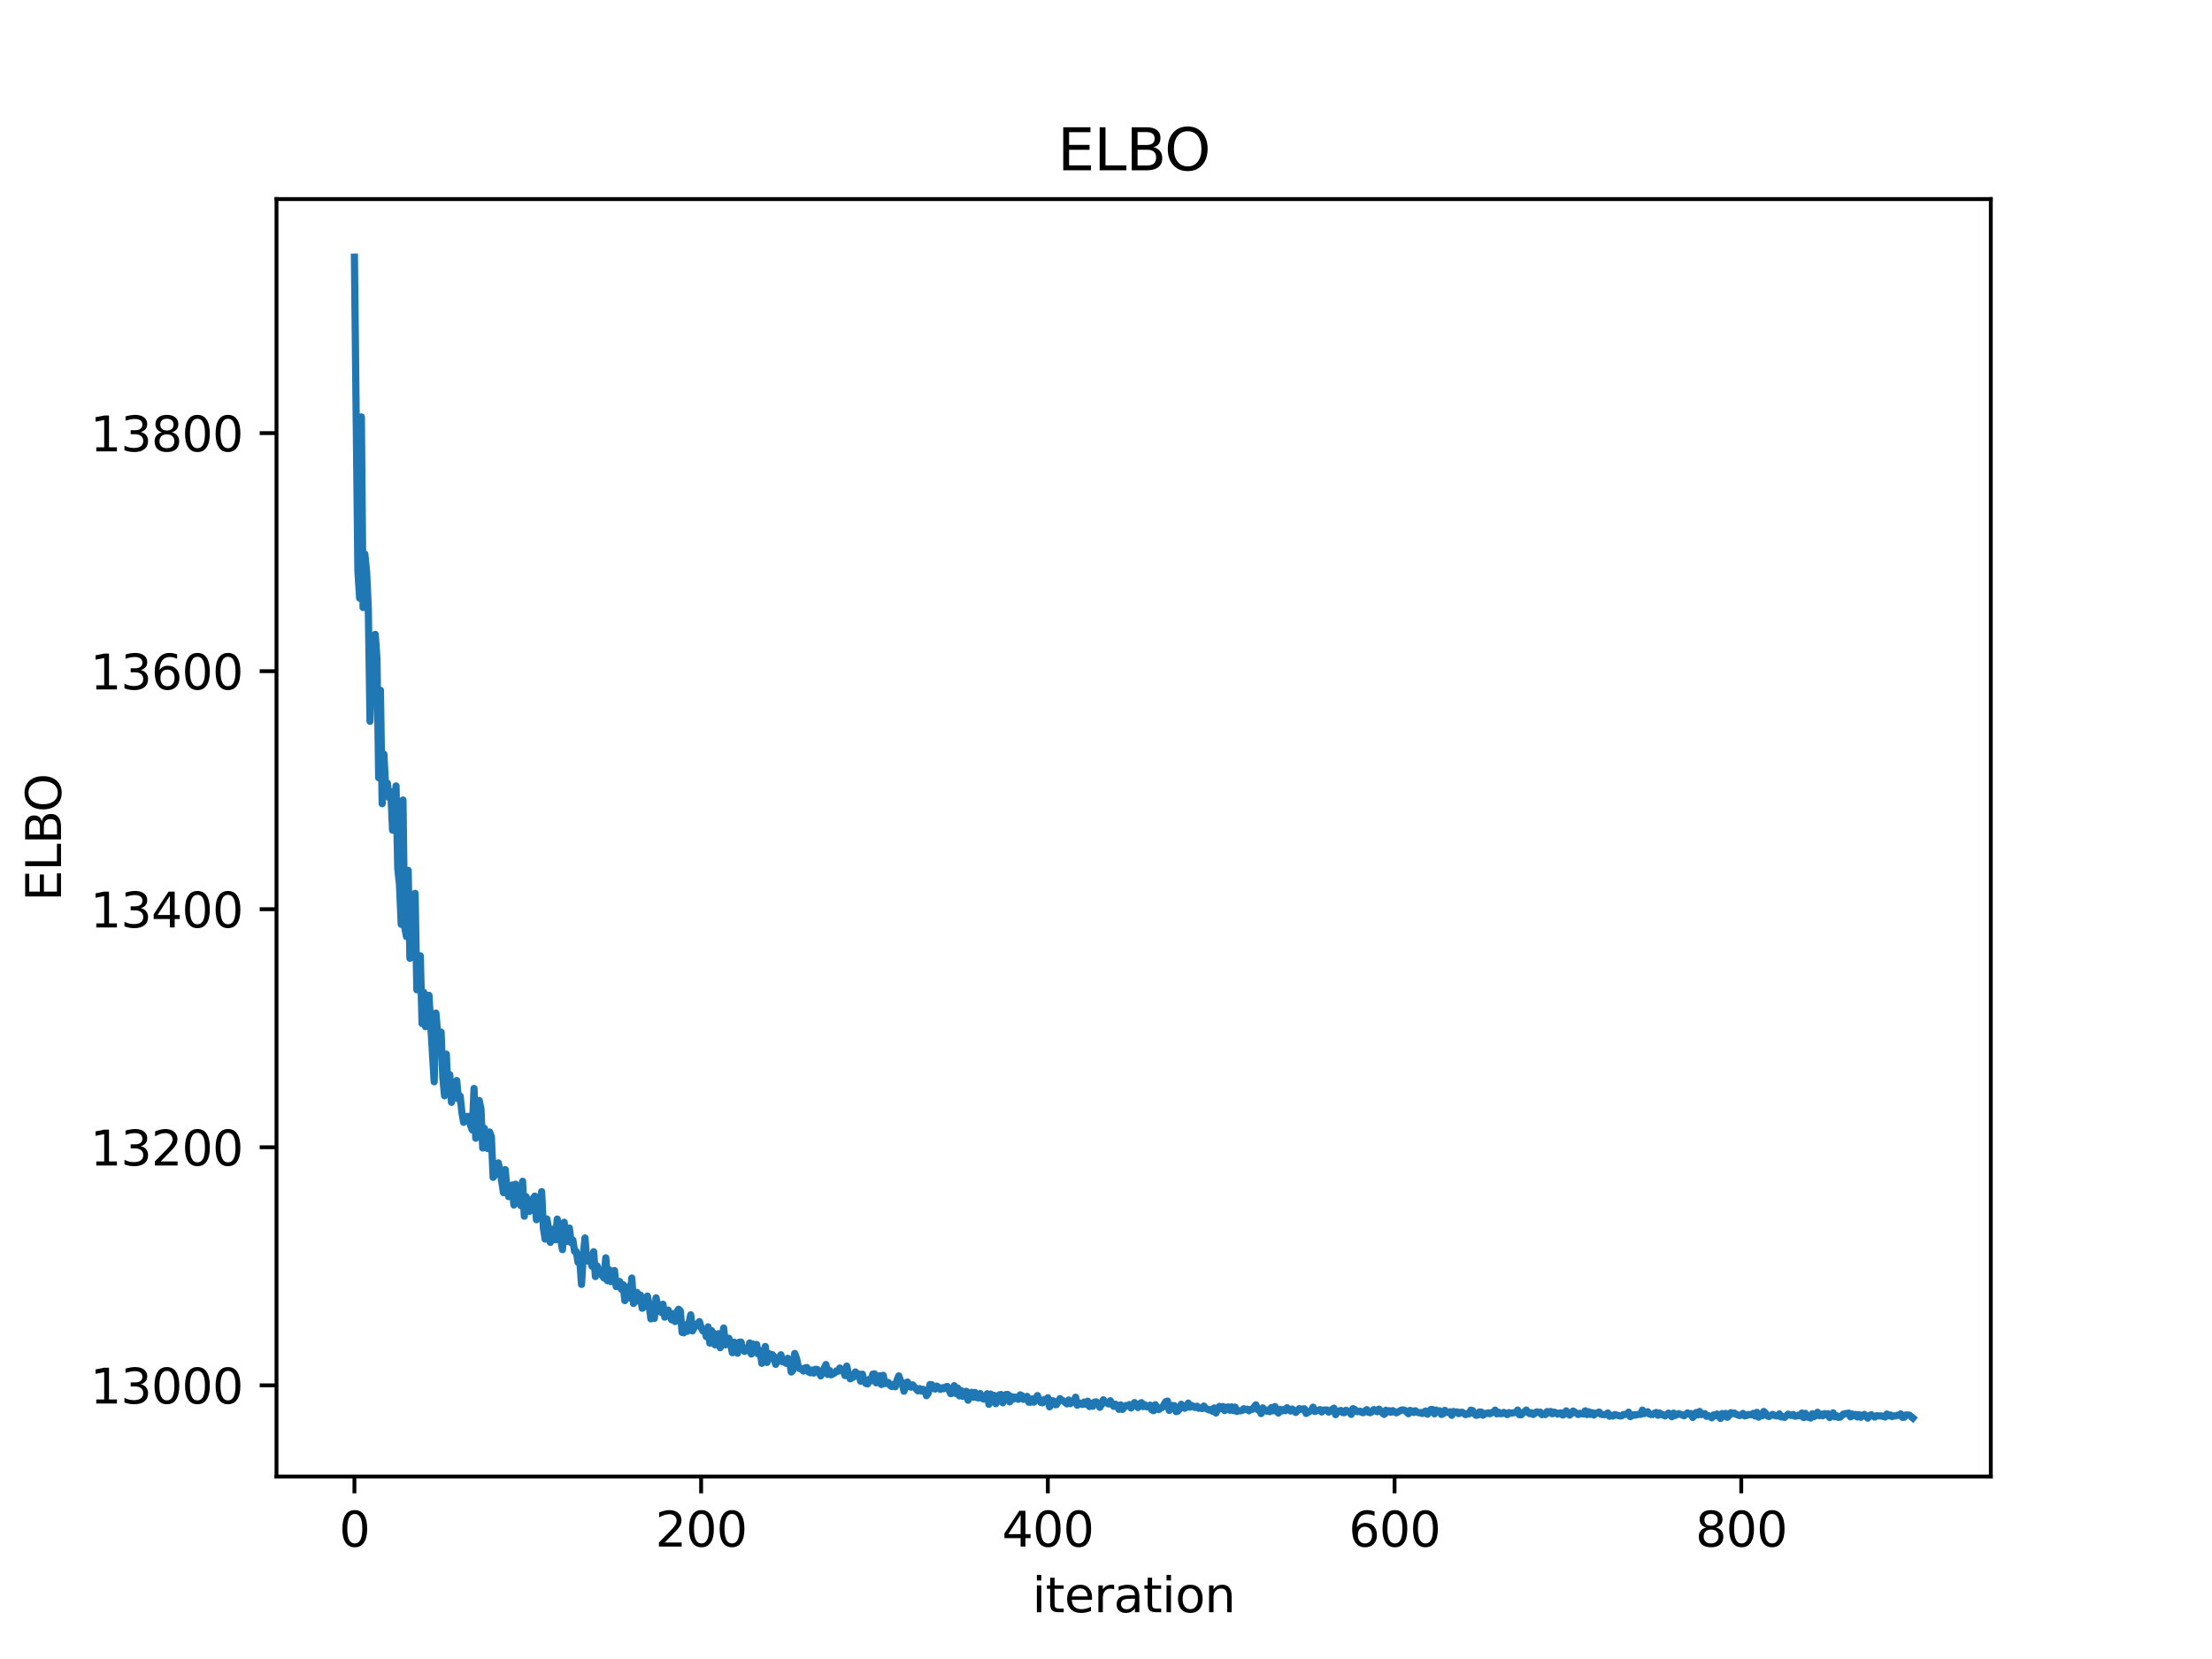 <?xml version="1.0" encoding="utf-8" standalone="no"?>
<!DOCTYPE svg PUBLIC "-//W3C//DTD SVG 1.1//EN"
  "http://www.w3.org/Graphics/SVG/1.1/DTD/svg11.dtd">
<svg xmlns:xlink="http://www.w3.org/1999/xlink" width="460.8pt" height="345.6pt" viewBox="0 0 460.8 345.6" xmlns="http://www.w3.org/2000/svg" version="1.1">
 <defs>
  <style type="text/css">*{stroke-linejoin: round; stroke-linecap: butt}</style>
 </defs>
 <g id="figure_1">
  <g id="patch_1">
   <path d="M 0 345.6 
L 460.8 345.6 
L 460.8 0 
L 0 0 
z
" style="fill: #ffffff"/>
  </g>
  <g id="axes_1">
   <g id="patch_2">
    <path d="M 57.6 307.584 
L 414.72 307.584 
L 414.72 41.472 
L 57.6 41.472 
z
" style="fill: #ffffff"/>
   </g>
   <g id="matplotlib.axis_1">
    <g id="xtick_1">
     <g id="line2d_1">
      <defs>
       <path id="mbb09bb83d2" d="M 0 0 
L 0 3.5 
" style="stroke: #000000; stroke-width: 0.8"/>
      </defs>
      <g>
       <use xlink:href="#mbb09bb83d2" x="73.833" y="307.584" style="stroke: #000000; stroke-width: 0.8"/>
      </g>
     </g>
     <g id="text_1">
      <!-- 0 -->
      <g transform="translate(70.651 322.182) scale(0.1 -0.1)">
       <defs>
        <path id="DejaVuSans-30" d="M 2034 4250 
Q 1547 4250 1301 3770 
Q 1056 3291 1056 2328 
Q 1056 1369 1301 889 
Q 1547 409 2034 409 
Q 2525 409 2770 889 
Q 3016 1369 3016 2328 
Q 3016 3291 2770 3770 
Q 2525 4250 2034 4250 
z
M 2034 4750 
Q 2819 4750 3233 4129 
Q 3647 3509 3647 2328 
Q 3647 1150 3233 529 
Q 2819 -91 2034 -91 
Q 1250 -91 836 529 
Q 422 1150 422 2328 
Q 422 3509 836 4129 
Q 1250 4750 2034 4750 
z
" transform="scale(0.016)"/>
       </defs>
       <use xlink:href="#DejaVuSans-30"/>
      </g>
     </g>
    </g>
    <g id="xtick_2">
     <g id="line2d_2">
      <g>
       <use xlink:href="#mbb09bb83d2" x="146.058" y="307.584" style="stroke: #000000; stroke-width: 0.8"/>
      </g>
     </g>
     <g id="text_2">
      <!-- 200 -->
      <g transform="translate(136.515 322.182) scale(0.1 -0.1)">
       <defs>
        <path id="DejaVuSans-32" d="M 1228 531 
L 3431 531 
L 3431 0 
L 469 0 
L 469 531 
Q 828 903 1448 1529 
Q 2069 2156 2228 2338 
Q 2531 2678 2651 2914 
Q 2772 3150 2772 3378 
Q 2772 3750 2511 3984 
Q 2250 4219 1831 4219 
Q 1534 4219 1204 4116 
Q 875 4013 500 3803 
L 500 4441 
Q 881 4594 1212 4672 
Q 1544 4750 1819 4750 
Q 2544 4750 2975 4387 
Q 3406 4025 3406 3419 
Q 3406 3131 3298 2873 
Q 3191 2616 2906 2266 
Q 2828 2175 2409 1742 
Q 1991 1309 1228 531 
z
" transform="scale(0.016)"/>
       </defs>
       <use xlink:href="#DejaVuSans-32"/>
       <use xlink:href="#DejaVuSans-30" x="63.623"/>
       <use xlink:href="#DejaVuSans-30" x="127.246"/>
      </g>
     </g>
    </g>
    <g id="xtick_3">
     <g id="line2d_3">
      <g>
       <use xlink:href="#mbb09bb83d2" x="218.284" y="307.584" style="stroke: #000000; stroke-width: 0.8"/>
      </g>
     </g>
     <g id="text_3">
      <!-- 400 -->
      <g transform="translate(208.74 322.182) scale(0.1 -0.1)">
       <defs>
        <path id="DejaVuSans-34" d="M 2419 4116 
L 825 1625 
L 2419 1625 
L 2419 4116 
z
M 2253 4666 
L 3047 4666 
L 3047 1625 
L 3713 1625 
L 3713 1100 
L 3047 1100 
L 3047 0 
L 2419 0 
L 2419 1100 
L 313 1100 
L 313 1709 
L 2253 4666 
z
" transform="scale(0.016)"/>
       </defs>
       <use xlink:href="#DejaVuSans-34"/>
       <use xlink:href="#DejaVuSans-30" x="63.623"/>
       <use xlink:href="#DejaVuSans-30" x="127.246"/>
      </g>
     </g>
    </g>
    <g id="xtick_4">
     <g id="line2d_4">
      <g>
       <use xlink:href="#mbb09bb83d2" x="290.51" y="307.584" style="stroke: #000000; stroke-width: 0.8"/>
      </g>
     </g>
     <g id="text_4">
      <!-- 600 -->
      <g transform="translate(280.966 322.182) scale(0.1 -0.1)">
       <defs>
        <path id="DejaVuSans-36" d="M 2113 2584 
Q 1688 2584 1439 2293 
Q 1191 2003 1191 1497 
Q 1191 994 1439 701 
Q 1688 409 2113 409 
Q 2538 409 2786 701 
Q 3034 994 3034 1497 
Q 3034 2003 2786 2293 
Q 2538 2584 2113 2584 
z
M 3366 4563 
L 3366 3988 
Q 3128 4100 2886 4159 
Q 2644 4219 2406 4219 
Q 1781 4219 1451 3797 
Q 1122 3375 1075 2522 
Q 1259 2794 1537 2939 
Q 1816 3084 2150 3084 
Q 2853 3084 3261 2657 
Q 3669 2231 3669 1497 
Q 3669 778 3244 343 
Q 2819 -91 2113 -91 
Q 1303 -91 875 529 
Q 447 1150 447 2328 
Q 447 3434 972 4092 
Q 1497 4750 2381 4750 
Q 2619 4750 2861 4703 
Q 3103 4656 3366 4563 
z
" transform="scale(0.016)"/>
       </defs>
       <use xlink:href="#DejaVuSans-36"/>
       <use xlink:href="#DejaVuSans-30" x="63.623"/>
       <use xlink:href="#DejaVuSans-30" x="127.246"/>
      </g>
     </g>
    </g>
    <g id="xtick_5">
     <g id="line2d_5">
      <g>
       <use xlink:href="#mbb09bb83d2" x="362.736" y="307.584" style="stroke: #000000; stroke-width: 0.8"/>
      </g>
     </g>
     <g id="text_5">
      <!-- 800 -->
      <g transform="translate(353.192 322.182) scale(0.1 -0.1)">
       <defs>
        <path id="DejaVuSans-38" d="M 2034 2216 
Q 1584 2216 1326 1975 
Q 1069 1734 1069 1313 
Q 1069 891 1326 650 
Q 1584 409 2034 409 
Q 2484 409 2743 651 
Q 3003 894 3003 1313 
Q 3003 1734 2745 1975 
Q 2488 2216 2034 2216 
z
M 1403 2484 
Q 997 2584 770 2862 
Q 544 3141 544 3541 
Q 544 4100 942 4425 
Q 1341 4750 2034 4750 
Q 2731 4750 3128 4425 
Q 3525 4100 3525 3541 
Q 3525 3141 3298 2862 
Q 3072 2584 2669 2484 
Q 3125 2378 3379 2068 
Q 3634 1759 3634 1313 
Q 3634 634 3220 271 
Q 2806 -91 2034 -91 
Q 1263 -91 848 271 
Q 434 634 434 1313 
Q 434 1759 690 2068 
Q 947 2378 1403 2484 
z
M 1172 3481 
Q 1172 3119 1398 2916 
Q 1625 2713 2034 2713 
Q 2441 2713 2670 2916 
Q 2900 3119 2900 3481 
Q 2900 3844 2670 4047 
Q 2441 4250 2034 4250 
Q 1625 4250 1398 4047 
Q 1172 3844 1172 3481 
z
" transform="scale(0.016)"/>
       </defs>
       <use xlink:href="#DejaVuSans-38"/>
       <use xlink:href="#DejaVuSans-30" x="63.623"/>
       <use xlink:href="#DejaVuSans-30" x="127.246"/>
      </g>
     </g>
    </g>
    <g id="text_6">
     <!-- iteration -->
     <g transform="translate(215.037 335.861) scale(0.1 -0.1)">
      <defs>
       <path id="DejaVuSans-69" d="M 603 3500 
L 1178 3500 
L 1178 0 
L 603 0 
L 603 3500 
z
M 603 4863 
L 1178 4863 
L 1178 4134 
L 603 4134 
L 603 4863 
z
" transform="scale(0.016)"/>
       <path id="DejaVuSans-74" d="M 1172 4494 
L 1172 3500 
L 2356 3500 
L 2356 3053 
L 1172 3053 
L 1172 1153 
Q 1172 725 1289 603 
Q 1406 481 1766 481 
L 2356 481 
L 2356 0 
L 1766 0 
Q 1100 0 847 248 
Q 594 497 594 1153 
L 594 3053 
L 172 3053 
L 172 3500 
L 594 3500 
L 594 4494 
L 1172 4494 
z
" transform="scale(0.016)"/>
       <path id="DejaVuSans-65" d="M 3597 1894 
L 3597 1613 
L 953 1613 
Q 991 1019 1311 708 
Q 1631 397 2203 397 
Q 2534 397 2845 478 
Q 3156 559 3463 722 
L 3463 178 
Q 3153 47 2828 -22 
Q 2503 -91 2169 -91 
Q 1331 -91 842 396 
Q 353 884 353 1716 
Q 353 2575 817 3079 
Q 1281 3584 2069 3584 
Q 2775 3584 3186 3129 
Q 3597 2675 3597 1894 
z
M 3022 2063 
Q 3016 2534 2758 2815 
Q 2500 3097 2075 3097 
Q 1594 3097 1305 2825 
Q 1016 2553 972 2059 
L 3022 2063 
z
" transform="scale(0.016)"/>
       <path id="DejaVuSans-72" d="M 2631 2963 
Q 2534 3019 2420 3045 
Q 2306 3072 2169 3072 
Q 1681 3072 1420 2755 
Q 1159 2438 1159 1844 
L 1159 0 
L 581 0 
L 581 3500 
L 1159 3500 
L 1159 2956 
Q 1341 3275 1631 3429 
Q 1922 3584 2338 3584 
Q 2397 3584 2469 3576 
Q 2541 3569 2628 3553 
L 2631 2963 
z
" transform="scale(0.016)"/>
       <path id="DejaVuSans-61" d="M 2194 1759 
Q 1497 1759 1228 1600 
Q 959 1441 959 1056 
Q 959 750 1161 570 
Q 1363 391 1709 391 
Q 2188 391 2477 730 
Q 2766 1069 2766 1631 
L 2766 1759 
L 2194 1759 
z
M 3341 1997 
L 3341 0 
L 2766 0 
L 2766 531 
Q 2569 213 2275 61 
Q 1981 -91 1556 -91 
Q 1019 -91 701 211 
Q 384 513 384 1019 
Q 384 1609 779 1909 
Q 1175 2209 1959 2209 
L 2766 2209 
L 2766 2266 
Q 2766 2663 2505 2880 
Q 2244 3097 1772 3097 
Q 1472 3097 1187 3025 
Q 903 2953 641 2809 
L 641 3341 
Q 956 3463 1253 3523 
Q 1550 3584 1831 3584 
Q 2591 3584 2966 3190 
Q 3341 2797 3341 1997 
z
" transform="scale(0.016)"/>
       <path id="DejaVuSans-6f" d="M 1959 3097 
Q 1497 3097 1228 2736 
Q 959 2375 959 1747 
Q 959 1119 1226 758 
Q 1494 397 1959 397 
Q 2419 397 2687 759 
Q 2956 1122 2956 1747 
Q 2956 2369 2687 2733 
Q 2419 3097 1959 3097 
z
M 1959 3584 
Q 2709 3584 3137 3096 
Q 3566 2609 3566 1747 
Q 3566 888 3137 398 
Q 2709 -91 1959 -91 
Q 1206 -91 779 398 
Q 353 888 353 1747 
Q 353 2609 779 3096 
Q 1206 3584 1959 3584 
z
" transform="scale(0.016)"/>
       <path id="DejaVuSans-6e" d="M 3513 2113 
L 3513 0 
L 2938 0 
L 2938 2094 
Q 2938 2591 2744 2837 
Q 2550 3084 2163 3084 
Q 1697 3084 1428 2787 
Q 1159 2491 1159 1978 
L 1159 0 
L 581 0 
L 581 3500 
L 1159 3500 
L 1159 2956 
Q 1366 3272 1645 3428 
Q 1925 3584 2291 3584 
Q 2894 3584 3203 3211 
Q 3513 2838 3513 2113 
z
" transform="scale(0.016)"/>
      </defs>
      <use xlink:href="#DejaVuSans-69"/>
      <use xlink:href="#DejaVuSans-74" x="27.783"/>
      <use xlink:href="#DejaVuSans-65" x="66.992"/>
      <use xlink:href="#DejaVuSans-72" x="128.516"/>
      <use xlink:href="#DejaVuSans-61" x="169.629"/>
      <use xlink:href="#DejaVuSans-74" x="230.908"/>
      <use xlink:href="#DejaVuSans-69" x="270.117"/>
      <use xlink:href="#DejaVuSans-6f" x="297.9"/>
      <use xlink:href="#DejaVuSans-6e" x="359.082"/>
     </g>
    </g>
   </g>
   <g id="matplotlib.axis_2">
    <g id="ytick_1">
     <g id="line2d_6">
      <defs>
       <path id="mbd8e1e994c" d="M 0 0 
L -3.5 0 
" style="stroke: #000000; stroke-width: 0.8"/>
      </defs>
      <g>
       <use xlink:href="#mbd8e1e994c" x="57.6" y="288.586" style="stroke: #000000; stroke-width: 0.8"/>
      </g>
     </g>
     <g id="text_7">
      <!-- 13000 -->
      <g transform="translate(18.788 292.385) scale(0.1 -0.1)">
       <defs>
        <path id="DejaVuSans-31" d="M 794 531 
L 1825 531 
L 1825 4091 
L 703 3866 
L 703 4441 
L 1819 4666 
L 2450 4666 
L 2450 531 
L 3481 531 
L 3481 0 
L 794 0 
L 794 531 
z
" transform="scale(0.016)"/>
        <path id="DejaVuSans-33" d="M 2597 2516 
Q 3050 2419 3304 2112 
Q 3559 1806 3559 1356 
Q 3559 666 3084 287 
Q 2609 -91 1734 -91 
Q 1441 -91 1130 -33 
Q 819 25 488 141 
L 488 750 
Q 750 597 1062 519 
Q 1375 441 1716 441 
Q 2309 441 2620 675 
Q 2931 909 2931 1356 
Q 2931 1769 2642 2001 
Q 2353 2234 1838 2234 
L 1294 2234 
L 1294 2753 
L 1863 2753 
Q 2328 2753 2575 2939 
Q 2822 3125 2822 3475 
Q 2822 3834 2567 4026 
Q 2313 4219 1838 4219 
Q 1578 4219 1281 4162 
Q 984 4106 628 3988 
L 628 4550 
Q 988 4650 1302 4700 
Q 1616 4750 1894 4750 
Q 2613 4750 3031 4423 
Q 3450 4097 3450 3541 
Q 3450 3153 3228 2886 
Q 3006 2619 2597 2516 
z
" transform="scale(0.016)"/>
       </defs>
       <use xlink:href="#DejaVuSans-31"/>
       <use xlink:href="#DejaVuSans-33" x="63.623"/>
       <use xlink:href="#DejaVuSans-30" x="127.246"/>
       <use xlink:href="#DejaVuSans-30" x="190.869"/>
       <use xlink:href="#DejaVuSans-30" x="254.492"/>
      </g>
     </g>
    </g>
    <g id="ytick_2">
     <g id="line2d_7">
      <g>
       <use xlink:href="#mbd8e1e994c" x="57.6" y="238.996" style="stroke: #000000; stroke-width: 0.8"/>
      </g>
     </g>
     <g id="text_8">
      <!-- 13200 -->
      <g transform="translate(18.788 242.796) scale(0.1 -0.1)">
       <use xlink:href="#DejaVuSans-31"/>
       <use xlink:href="#DejaVuSans-33" x="63.623"/>
       <use xlink:href="#DejaVuSans-32" x="127.246"/>
       <use xlink:href="#DejaVuSans-30" x="190.869"/>
       <use xlink:href="#DejaVuSans-30" x="254.492"/>
      </g>
     </g>
    </g>
    <g id="ytick_3">
     <g id="line2d_8">
      <g>
       <use xlink:href="#mbd8e1e994c" x="57.6" y="189.407" style="stroke: #000000; stroke-width: 0.8"/>
      </g>
     </g>
     <g id="text_9">
      <!-- 13400 -->
      <g transform="translate(18.788 193.206) scale(0.1 -0.1)">
       <use xlink:href="#DejaVuSans-31"/>
       <use xlink:href="#DejaVuSans-33" x="63.623"/>
       <use xlink:href="#DejaVuSans-34" x="127.246"/>
       <use xlink:href="#DejaVuSans-30" x="190.869"/>
       <use xlink:href="#DejaVuSans-30" x="254.492"/>
      </g>
     </g>
    </g>
    <g id="ytick_4">
     <g id="line2d_9">
      <g>
       <use xlink:href="#mbd8e1e994c" x="57.6" y="139.817" style="stroke: #000000; stroke-width: 0.8"/>
      </g>
     </g>
     <g id="text_10">
      <!-- 13600 -->
      <g transform="translate(18.788 143.616) scale(0.1 -0.1)">
       <use xlink:href="#DejaVuSans-31"/>
       <use xlink:href="#DejaVuSans-33" x="63.623"/>
       <use xlink:href="#DejaVuSans-36" x="127.246"/>
       <use xlink:href="#DejaVuSans-30" x="190.869"/>
       <use xlink:href="#DejaVuSans-30" x="254.492"/>
      </g>
     </g>
    </g>
    <g id="ytick_5">
     <g id="line2d_10">
      <g>
       <use xlink:href="#mbd8e1e994c" x="57.6" y="90.227" style="stroke: #000000; stroke-width: 0.8"/>
      </g>
     </g>
     <g id="text_11">
      <!-- 13800 -->
      <g transform="translate(18.788 94.026) scale(0.1 -0.1)">
       <use xlink:href="#DejaVuSans-31"/>
       <use xlink:href="#DejaVuSans-33" x="63.623"/>
       <use xlink:href="#DejaVuSans-38" x="127.246"/>
       <use xlink:href="#DejaVuSans-30" x="190.869"/>
       <use xlink:href="#DejaVuSans-30" x="254.492"/>
      </g>
     </g>
    </g>
    <g id="text_12">
     <!-- ELBO -->
     <g transform="translate(12.708 187.752) rotate(-90) scale(0.1 -0.1)">
      <defs>
       <path id="DejaVuSans-45" d="M 628 4666 
L 3578 4666 
L 3578 4134 
L 1259 4134 
L 1259 2753 
L 3481 2753 
L 3481 2222 
L 1259 2222 
L 1259 531 
L 3634 531 
L 3634 0 
L 628 0 
L 628 4666 
z
" transform="scale(0.016)"/>
       <path id="DejaVuSans-4c" d="M 628 4666 
L 1259 4666 
L 1259 531 
L 3531 531 
L 3531 0 
L 628 0 
L 628 4666 
z
" transform="scale(0.016)"/>
       <path id="DejaVuSans-42" d="M 1259 2228 
L 1259 519 
L 2272 519 
Q 2781 519 3026 730 
Q 3272 941 3272 1375 
Q 3272 1813 3026 2020 
Q 2781 2228 2272 2228 
L 1259 2228 
z
M 1259 4147 
L 1259 2741 
L 2194 2741 
Q 2656 2741 2882 2914 
Q 3109 3088 3109 3444 
Q 3109 3797 2882 3972 
Q 2656 4147 2194 4147 
L 1259 4147 
z
M 628 4666 
L 2241 4666 
Q 2963 4666 3353 4366 
Q 3744 4066 3744 3513 
Q 3744 3084 3544 2831 
Q 3344 2578 2956 2516 
Q 3422 2416 3680 2098 
Q 3938 1781 3938 1306 
Q 3938 681 3513 340 
Q 3088 0 2303 0 
L 628 0 
L 628 4666 
z
" transform="scale(0.016)"/>
       <path id="DejaVuSans-4f" d="M 2522 4238 
Q 1834 4238 1429 3725 
Q 1025 3213 1025 2328 
Q 1025 1447 1429 934 
Q 1834 422 2522 422 
Q 3209 422 3611 934 
Q 4013 1447 4013 2328 
Q 4013 3213 3611 3725 
Q 3209 4238 2522 4238 
z
M 2522 4750 
Q 3503 4750 4090 4092 
Q 4678 3434 4678 2328 
Q 4678 1225 4090 567 
Q 3503 -91 2522 -91 
Q 1538 -91 948 565 
Q 359 1222 359 2328 
Q 359 3434 948 4092 
Q 1538 4750 2522 4750 
z
" transform="scale(0.016)"/>
      </defs>
      <use xlink:href="#DejaVuSans-45"/>
      <use xlink:href="#DejaVuSans-4c" x="63.184"/>
      <use xlink:href="#DejaVuSans-42" x="118.896"/>
      <use xlink:href="#DejaVuSans-4f" x="185.75"/>
     </g>
    </g>
   </g>
   <g id="line2d_11">
    <path d="M 73.833 53.568 
L 74.555 118.925 
L 74.916 124.602 
L 75.277 86.851 
L 75.638 126.559 
L 75.999 115.419 
L 76.361 118.952 
L 76.722 126.594 
L 77.083 150.261 
L 77.444 136.582 
L 77.805 146.52 
L 78.166 132.148 
L 78.527 137.149 
L 78.889 162.018 
L 79.25 143.794 
L 79.611 167.429 
L 79.972 157.103 
L 80.333 163.882 
L 80.694 163.155 
L 81.055 166.164 
L 81.416 164.91 
L 81.778 172.942 
L 82.139 171.397 
L 82.5 163.716 
L 82.861 180.894 
L 83.222 184.29 
L 83.583 192.557 
L 83.944 166.659 
L 84.305 193.118 
L 84.667 195.098 
L 85.028 181.315 
L 85.389 199.631 
L 85.75 197.966 
L 86.472 186.103 
L 86.833 206.195 
L 87.194 203.548 
L 87.556 199.106 
L 87.917 213.228 
L 88.278 206.732 
L 88.639 213.865 
L 89 213.076 
L 89.361 207.344 
L 90.445 225.355 
L 90.806 211.048 
L 91.167 215.213 
L 91.528 217.035 
L 91.889 215.011 
L 92.25 224.473 
L 92.611 228.272 
L 92.973 219.592 
L 93.334 227.568 
L 93.695 223.877 
L 94.056 229.627 
L 94.417 227.806 
L 94.778 226.776 
L 95.139 225.09 
L 95.5 228.95 
L 95.862 228.343 
L 96.223 231.793 
L 96.584 233.797 
L 96.945 232.598 
L 97.667 232.569 
L 98.028 234.463 
L 98.389 235.393 
L 98.751 226.745 
L 99.112 237.116 
L 99.473 235.464 
L 99.834 229.263 
L 100.195 231.009 
L 100.556 239.142 
L 100.917 235.058 
L 101.278 239.118 
L 101.64 239.272 
L 102.001 235.816 
L 102.362 236.778 
L 102.723 245.266 
L 103.084 244.754 
L 103.445 242.44 
L 103.806 242.251 
L 104.168 243.886 
L 104.89 248.458 
L 105.251 243.654 
L 105.612 247.763 
L 105.973 249.282 
L 106.334 247.809 
L 106.695 246.861 
L 107.057 251.024 
L 107.418 246.689 
L 107.779 247.701 
L 108.14 247.14 
L 108.501 251.17 
L 108.862 246.083 
L 109.223 253.356 
L 109.584 249.289 
L 109.946 250.062 
L 110.307 252.35 
L 110.668 251.929 
L 111.029 249.758 
L 111.39 249.17 
L 111.751 254.091 
L 112.112 250.93 
L 112.473 251.356 
L 112.835 248.236 
L 113.196 255.831 
L 113.557 258.131 
L 113.918 253.93 
L 114.279 255.901 
L 114.64 258.806 
L 115.363 256.025 
L 115.724 258.268 
L 116.085 253.956 
L 117.168 260.323 
L 117.529 254.619 
L 117.89 258.616 
L 118.252 258.559 
L 118.613 255.83 
L 118.974 258.875 
L 119.335 258.323 
L 119.696 260.675 
L 120.057 260.726 
L 120.418 262.984 
L 120.779 262.458 
L 121.141 267.572 
L 121.502 261.726 
L 121.863 257.887 
L 122.224 262.336 
L 122.585 262.753 
L 122.946 261.686 
L 123.307 263.776 
L 123.668 260.756 
L 124.03 265.931 
L 124.391 263.71 
L 124.752 264.664 
L 125.113 265.002 
L 125.474 265.758 
L 125.835 266.251 
L 126.196 262.025 
L 126.557 266.804 
L 126.919 264.515 
L 127.28 266.989 
L 127.641 266.419 
L 128.002 264.676 
L 128.363 268.021 
L 128.724 267.078 
L 129.085 266.958 
L 129.447 268.579 
L 129.808 267.617 
L 130.169 270.945 
L 130.53 270.302 
L 130.891 268.043 
L 131.252 270.387 
L 131.613 266.241 
L 131.974 271.527 
L 132.336 271.075 
L 132.697 269.238 
L 133.058 271.032 
L 133.419 269.779 
L 133.78 272.536 
L 134.141 272.253 
L 134.502 271.605 
L 134.863 269.994 
L 135.225 271.723 
L 135.586 274.737 
L 135.947 272.05 
L 136.308 274.651 
L 136.669 270.369 
L 137.03 272.007 
L 137.391 272.321 
L 137.752 273.41 
L 138.114 271.701 
L 138.475 274.387 
L 139.197 272.913 
L 139.558 274.256 
L 139.919 274.948 
L 140.28 273.646 
L 140.642 275.301 
L 141.003 273.339 
L 141.364 272.73 
L 141.725 273.09 
L 142.086 277.555 
L 142.447 277.651 
L 142.808 275.983 
L 143.169 277.331 
L 143.892 273.907 
L 144.253 277.258 
L 144.614 276.576 
L 145.697 275.31 
L 146.058 276.541 
L 146.42 277.267 
L 146.781 277.031 
L 147.142 278.465 
L 147.503 276.408 
L 147.864 279.793 
L 148.225 277.2 
L 148.586 277.673 
L 148.947 280.156 
L 149.309 278.356 
L 149.67 277.833 
L 150.031 280.747 
L 150.392 279.465 
L 150.753 276.646 
L 151.114 280.163 
L 151.475 279.328 
L 151.836 278.786 
L 152.198 279.953 
L 152.559 281.789 
L 152.92 279.591 
L 153.281 281.1 
L 153.642 281.906 
L 154.003 279.606 
L 154.364 279.578 
L 154.726 280.947 
L 155.087 281.52 
L 155.448 281.029 
L 155.809 281.39 
L 156.17 279.76 
L 156.531 282.07 
L 156.892 279.994 
L 157.253 281.677 
L 157.615 280.076 
L 157.976 282.086 
L 158.337 281.329 
L 158.698 284.007 
L 159.059 283.648 
L 159.42 280.494 
L 159.781 283.818 
L 160.142 281.953 
L 160.504 283.065 
L 160.865 282.182 
L 161.226 282.581 
L 161.587 284.214 
L 162.67 282.223 
L 163.031 283.704 
L 163.393 283.357 
L 163.754 284.007 
L 164.115 282.965 
L 164.476 283.513 
L 164.837 285.817 
L 165.198 285.442 
L 165.559 281.948 
L 165.921 282.932 
L 166.282 284.612 
L 166.643 285.138 
L 167.004 285.142 
L 167.365 285.624 
L 167.726 284.952 
L 168.087 284.879 
L 168.448 285.8 
L 168.81 285.981 
L 169.171 285.394 
L 169.532 286.038 
L 169.893 285.246 
L 170.254 285.301 
L 170.615 285.838 
L 170.976 286.62 
L 172.06 284.259 
L 172.421 286.318 
L 172.782 285.465 
L 173.143 286.399 
L 173.865 286.024 
L 174.226 285.59 
L 174.588 285.658 
L 174.949 284.982 
L 175.31 285.305 
L 175.671 285.398 
L 176.032 286.556 
L 176.393 284.586 
L 176.754 286.23 
L 177.115 287.232 
L 177.838 286.838 
L 178.199 285.797 
L 178.56 286.443 
L 178.921 286.225 
L 179.282 287.734 
L 179.643 286.264 
L 180.005 287.692 
L 180.366 288.2 
L 180.727 288.297 
L 181.088 287.342 
L 181.449 287.672 
L 181.81 286.26 
L 182.171 286.2 
L 182.532 288.071 
L 183.255 286.593 
L 183.616 288.414 
L 183.977 286.501 
L 184.338 288.234 
L 184.699 287.958 
L 185.06 287.994 
L 185.421 288.607 
L 185.783 288.833 
L 186.144 288.37 
L 186.505 288.895 
L 186.866 287.535 
L 187.227 286.619 
L 187.588 287.604 
L 187.949 288.186 
L 188.31 289.814 
L 189.033 287.9 
L 189.394 288.655 
L 189.755 288.971 
L 190.116 288.488 
L 191.199 289.739 
L 191.561 289.262 
L 191.922 289.768 
L 192.283 289.42 
L 192.644 289.642 
L 193.005 290.751 
L 193.366 290.237 
L 193.727 288.425 
L 194.089 288.449 
L 194.45 289.243 
L 194.811 289.365 
L 195.172 288.753 
L 195.894 289.434 
L 196.255 289.097 
L 196.616 289.284 
L 196.978 288.924 
L 197.339 288.821 
L 198.061 290.333 
L 198.422 290.191 
L 198.783 288.665 
L 199.144 290.295 
L 199.505 289.146 
L 199.867 290.792 
L 200.228 289.679 
L 200.589 290.895 
L 200.95 290.562 
L 201.311 289.836 
L 201.672 291.688 
L 202.033 290.491 
L 202.394 290.044 
L 202.756 291.07 
L 203.117 290.074 
L 203.478 291.133 
L 203.839 291.222 
L 204.2 290.303 
L 204.561 291.275 
L 204.922 291.463 
L 205.645 290.35 
L 206.006 292.543 
L 206.367 290.417 
L 206.728 290.801 
L 207.089 290.683 
L 207.45 292.413 
L 207.811 291.674 
L 208.173 290.581 
L 208.534 290.499 
L 208.895 292.222 
L 209.256 290.981 
L 209.617 290.481 
L 209.978 290.515 
L 210.339 292.035 
L 210.7 290.923 
L 211.062 291.487 
L 211.423 291.018 
L 212.145 291.506 
L 212.506 290.578 
L 212.867 290.743 
L 213.228 291.511 
L 213.589 291.341 
L 213.951 290.894 
L 214.312 292.101 
L 214.673 292.117 
L 215.034 291.417 
L 215.395 292.088 
L 216.117 290.727 
L 216.478 291.7 
L 216.84 292.171 
L 217.201 292.222 
L 217.562 291.54 
L 217.923 291.916 
L 218.284 291.174 
L 218.645 293.068 
L 219.006 291.787 
L 219.368 291.808 
L 219.729 292.624 
L 220.09 292.607 
L 220.812 291.355 
L 221.173 291.701 
L 221.534 291.831 
L 222.257 292.455 
L 222.618 291.642 
L 222.979 292.405 
L 223.34 292.056 
L 223.701 292.03 
L 224.062 291.064 
L 224.423 292.744 
L 224.784 292.29 
L 225.146 292.311 
L 225.507 292.582 
L 225.868 292.066 
L 226.229 292.531 
L 226.59 291.896 
L 226.951 293.01 
L 227.312 292.302 
L 227.673 292.94 
L 228.035 292.076 
L 228.396 292.041 
L 228.757 292.436 
L 229.118 293.165 
L 229.479 292.605 
L 229.84 291.602 
L 230.201 292.193 
L 230.563 292.228 
L 230.924 292.473 
L 231.285 291.798 
L 232.007 292.962 
L 232.368 292.524 
L 232.729 292.801 
L 233.09 293.587 
L 233.452 292.661 
L 233.813 293.613 
L 234.535 292.807 
L 234.896 292.849 
L 235.257 292.601 
L 235.618 293.314 
L 236.341 292.18 
L 237.063 293.225 
L 237.424 292.436 
L 237.785 292.201 
L 238.146 293.02 
L 238.507 292.644 
L 238.868 293.051 
L 239.23 293.092 
L 239.591 292.719 
L 239.952 293.699 
L 240.313 293.882 
L 240.674 292.631 
L 241.396 293.641 
L 241.757 293.331 
L 242.119 293.216 
L 242.841 291.998 
L 243.202 291.871 
L 243.563 293.813 
L 243.924 292.795 
L 244.647 292.822 
L 245.008 294.068 
L 245.369 293.958 
L 245.73 293.513 
L 246.091 292.534 
L 246.452 293.077 
L 246.813 293.372 
L 247.174 293.117 
L 247.536 292.289 
L 247.897 293.143 
L 248.258 292.789 
L 248.98 293.212 
L 249.341 292.938 
L 249.702 293.364 
L 250.063 293.294 
L 250.425 293.439 
L 250.786 292.906 
L 251.147 293.369 
L 251.869 293.72 
L 252.23 293.641 
L 252.591 294.001 
L 252.952 293.303 
L 253.314 294.355 
L 253.675 293.453 
L 254.036 292.977 
L 254.397 293.478 
L 254.758 293.005 
L 255.119 293.844 
L 255.48 293.175 
L 255.842 293.091 
L 256.203 293.775 
L 256.564 293.077 
L 256.925 293.857 
L 257.286 293.129 
L 257.647 294.031 
L 258.008 293.858 
L 258.369 293.903 
L 258.731 293.83 
L 259.092 293.463 
L 259.453 293.628 
L 259.814 293.552 
L 260.175 293.892 
L 260.536 293.606 
L 260.897 293.584 
L 261.62 292.656 
L 261.981 293.644 
L 262.342 293.734 
L 262.703 294.477 
L 263.064 293.289 
L 263.425 293.811 
L 263.786 293.968 
L 264.147 293.719 
L 264.509 294.08 
L 264.87 293.218 
L 265.231 293.89 
L 265.592 293.004 
L 265.953 293.961 
L 266.314 294.362 
L 266.675 293.594 
L 267.036 293.929 
L 267.398 293.647 
L 267.759 293.876 
L 268.12 293.259 
L 268.842 293.939 
L 269.203 293.534 
L 269.926 294.236 
L 270.648 293.45 
L 271.009 293.578 
L 271.731 293.487 
L 272.092 294.447 
L 273.176 293.811 
L 273.537 293.14 
L 273.898 294.031 
L 274.981 293.655 
L 275.342 294.14 
L 275.704 293.749 
L 276.426 293.727 
L 276.787 294.169 
L 277.87 293.349 
L 278.231 294.695 
L 278.593 294.121 
L 279.315 293.82 
L 279.676 294.262 
L 280.037 294.292 
L 280.398 293.784 
L 280.759 294.092 
L 281.121 293.971 
L 281.482 294.64 
L 281.843 293.452 
L 282.204 293.596 
L 282.565 294.038 
L 282.926 294.081 
L 283.287 293.961 
L 283.648 294.212 
L 284.01 294.295 
L 284.371 293.888 
L 284.732 293.656 
L 285.093 294.21 
L 285.454 294.285 
L 285.815 294.077 
L 286.176 293.642 
L 286.537 293.797 
L 286.899 294.08 
L 287.26 293.544 
L 287.982 294.338 
L 288.343 294.647 
L 288.704 293.78 
L 289.065 294.152 
L 289.426 293.89 
L 289.788 294.207 
L 290.149 293.867 
L 290.871 294.321 
L 291.954 293.744 
L 292.315 293.709 
L 292.677 293.822 
L 293.399 294.507 
L 293.76 293.81 
L 294.121 293.951 
L 294.482 294.237 
L 294.843 293.886 
L 295.205 294.175 
L 295.566 294.312 
L 295.927 294.259 
L 296.288 294.464 
L 296.649 294.118 
L 297.01 293.94 
L 297.371 294.6 
L 298.094 293.614 
L 298.455 293.638 
L 298.816 294.529 
L 299.177 293.747 
L 299.538 293.98 
L 299.899 293.907 
L 300.26 294.656 
L 300.621 294.52 
L 300.983 293.807 
L 301.344 294.243 
L 302.066 294.105 
L 302.427 294.834 
L 302.788 294.042 
L 303.149 294.253 
L 303.51 294.116 
L 303.872 294.487 
L 304.233 294.229 
L 304.594 294.195 
L 305.316 294.7 
L 305.677 294.469 
L 306.038 294.526 
L 306.399 293.765 
L 306.761 293.846 
L 307.122 294.491 
L 307.483 294.828 
L 307.844 294.781 
L 308.205 294.133 
L 308.566 294.165 
L 308.927 294.816 
L 309.289 294.449 
L 309.65 294.472 
L 310.011 294.319 
L 310.372 294.514 
L 310.733 294.278 
L 311.094 294.208 
L 311.455 293.755 
L 311.816 294.531 
L 312.178 294.191 
L 312.539 294.493 
L 312.9 294.483 
L 313.261 294.226 
L 313.983 294.691 
L 314.344 294.268 
L 314.705 294.407 
L 315.789 294.214 
L 316.15 293.745 
L 316.511 294.718 
L 316.872 294.733 
L 317.956 293.745 
L 318.317 294.225 
L 318.678 294.491 
L 319.039 294.298 
L 319.4 294.671 
L 320.122 294.112 
L 320.484 294.266 
L 320.845 294.172 
L 321.206 294.701 
L 321.567 294.533 
L 321.928 294.682 
L 322.289 294.055 
L 322.65 294.309 
L 323.011 294.037 
L 323.373 294.519 
L 323.734 294.165 
L 324.095 294.296 
L 324.456 294.578 
L 324.817 294.389 
L 325.178 294.333 
L 325.539 294.772 
L 325.9 294.609 
L 326.262 293.907 
L 326.984 294.792 
L 327.345 294.471 
L 327.706 293.944 
L 328.428 294.421 
L 328.789 294.672 
L 329.151 294.421 
L 329.873 294.576 
L 330.234 293.897 
L 330.595 294.679 
L 330.956 294.098 
L 331.317 294.636 
L 331.678 294.276 
L 332.04 294.775 
L 332.401 294.397 
L 332.762 294.352 
L 333.123 294.153 
L 333.484 294.6 
L 333.845 294.691 
L 334.568 294.668 
L 334.929 294.346 
L 335.29 295.022 
L 335.651 294.839 
L 336.012 294.988 
L 336.373 294.681 
L 337.457 294.974 
L 337.818 294.945 
L 338.179 294.668 
L 338.901 294.633 
L 339.262 294.182 
L 339.623 295.104 
L 340.346 294.707 
L 340.707 294.796 
L 341.429 294.596 
L 341.79 294.638 
L 342.151 293.754 
L 342.512 294.489 
L 343.235 294.088 
L 343.596 294.562 
L 343.957 294.677 
L 344.318 294.661 
L 344.679 294.378 
L 345.04 294.243 
L 345.401 294.829 
L 345.763 294.373 
L 346.124 294.704 
L 346.485 294.725 
L 346.846 294.972 
L 347.568 294.374 
L 348.29 295.142 
L 348.652 294.383 
L 349.013 294.867 
L 349.735 294.487 
L 350.818 294.924 
L 351.541 294.337 
L 351.902 294.585 
L 352.263 294.473 
L 352.624 295.28 
L 352.985 294.893 
L 353.346 294.261 
L 353.707 294.742 
L 354.068 294.039 
L 354.43 294.69 
L 355.152 294.485 
L 355.513 295.047 
L 355.874 294.936 
L 356.235 295.022 
L 356.596 295.359 
L 356.957 294.762 
L 357.319 294.959 
L 357.68 294.562 
L 358.041 294.875 
L 358.402 295.488 
L 358.763 294.468 
L 359.124 295.027 
L 359.485 294.446 
L 359.847 295.25 
L 360.208 294.851 
L 360.569 294.285 
L 360.93 294.494 
L 361.291 294.367 
L 361.652 294.633 
L 362.374 294.885 
L 362.736 294.756 
L 363.097 294.445 
L 363.458 294.957 
L 363.819 294.892 
L 364.18 294.667 
L 364.902 294.726 
L 365.263 294.425 
L 365.625 294.984 
L 365.986 294.216 
L 366.347 295.217 
L 366.708 294.53 
L 367.069 294.942 
L 367.43 294.032 
L 367.791 294.375 
L 368.152 294.937 
L 368.514 295.092 
L 369.236 294.648 
L 369.958 294.957 
L 370.319 294.947 
L 370.68 294.534 
L 371.042 295.172 
L 371.403 295.114 
L 371.764 295.265 
L 372.486 294.594 
L 373.208 294.876 
L 373.569 294.657 
L 373.931 295.016 
L 374.292 294.983 
L 374.653 294.791 
L 375.014 294.953 
L 375.375 294.362 
L 375.736 295.303 
L 376.097 294.442 
L 376.458 295.208 
L 376.82 295.178 
L 377.181 295.41 
L 377.542 294.509 
L 377.903 295.1 
L 378.264 294.875 
L 378.625 294.209 
L 378.986 294.908 
L 379.347 294.593 
L 379.709 294.926 
L 380.07 294.481 
L 380.431 294.729 
L 380.792 294.508 
L 381.153 295.303 
L 381.875 294.328 
L 382.236 295.142 
L 382.598 294.922 
L 382.959 295.265 
L 383.32 295.228 
L 384.042 294.565 
L 385.126 294.381 
L 385.487 295.159 
L 385.848 294.57 
L 386.209 294.938 
L 386.57 294.661 
L 386.931 295.178 
L 387.292 294.702 
L 387.653 295.237 
L 388.015 294.828 
L 388.376 294.648 
L 389.098 295.42 
L 389.459 294.878 
L 389.82 294.718 
L 390.542 295.203 
L 390.904 294.93 
L 391.987 294.974 
L 392.709 295.182 
L 393.07 294.576 
L 393.431 294.918 
L 393.793 294.761 
L 394.154 295.095 
L 394.515 294.947 
L 394.876 294.966 
L 395.237 294.823 
L 395.598 294.847 
L 395.959 294.547 
L 396.321 295.259 
L 396.682 295.242 
L 397.043 294.761 
L 397.765 294.804 
L 398.487 295.4 
L 398.487 295.4 
" clip-path="url(#p1a786ad5de)" style="fill: none; stroke: #1f77b4; stroke-width: 1.5; stroke-linecap: square"/>
   </g>
   <g id="patch_3">
    <path d="M 57.6 307.584 
L 57.6 41.472 
" style="fill: none; stroke: #000000; stroke-width: 0.8; stroke-linejoin: miter; stroke-linecap: square"/>
   </g>
   <g id="patch_4">
    <path d="M 414.72 307.584 
L 414.72 41.472 
" style="fill: none; stroke: #000000; stroke-width: 0.8; stroke-linejoin: miter; stroke-linecap: square"/>
   </g>
   <g id="patch_5">
    <path d="M 57.6 307.584 
L 414.72 307.584 
" style="fill: none; stroke: #000000; stroke-width: 0.8; stroke-linejoin: miter; stroke-linecap: square"/>
   </g>
   <g id="patch_6">
    <path d="M 57.6 41.472 
L 414.72 41.472 
" style="fill: none; stroke: #000000; stroke-width: 0.8; stroke-linejoin: miter; stroke-linecap: square"/>
   </g>
   <g id="text_13">
    <!-- ELBO -->
    <g transform="translate(220.291 35.472) scale(0.12 -0.12)">
     <use xlink:href="#DejaVuSans-45"/>
     <use xlink:href="#DejaVuSans-4c" x="63.184"/>
     <use xlink:href="#DejaVuSans-42" x="118.896"/>
     <use xlink:href="#DejaVuSans-4f" x="185.75"/>
    </g>
   </g>
  </g>
 </g>
 <defs>
  <clipPath id="p1a786ad5de">
   <rect x="57.6" y="41.472" width="357.12" height="266.112"/>
  </clipPath>
 </defs>
</svg>
